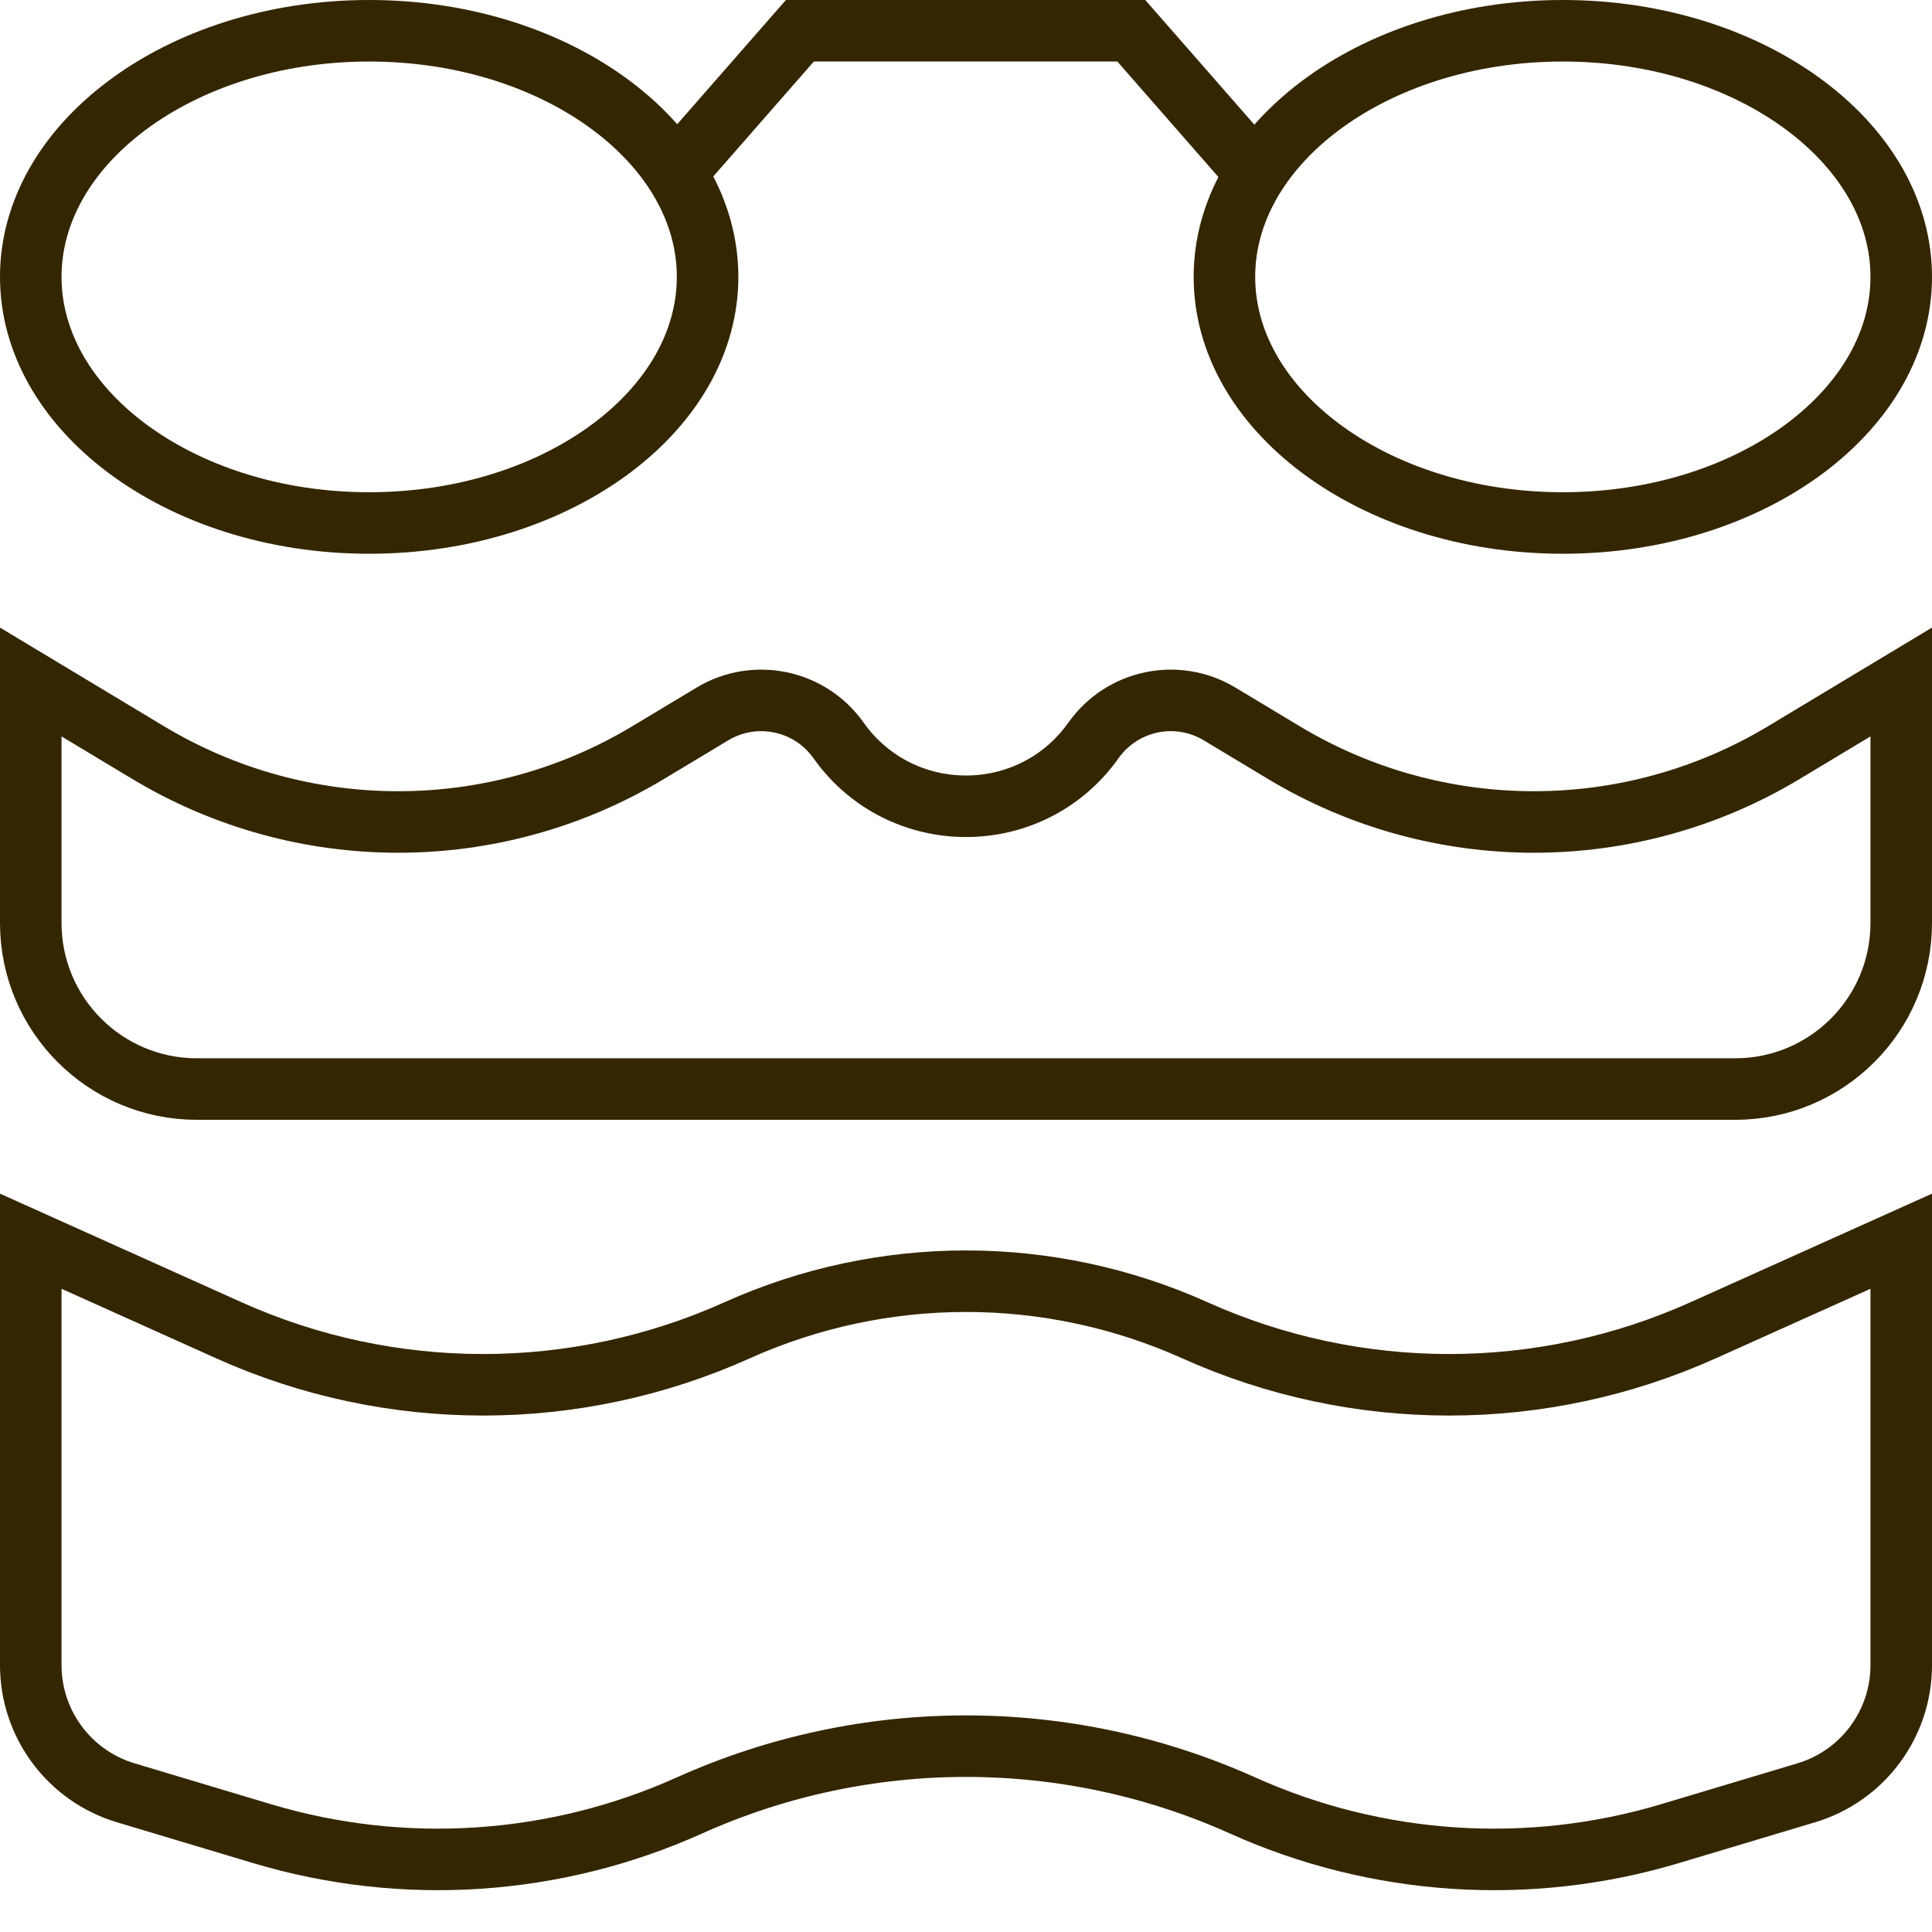 <svg width="314" height="314" viewBox="0 0 314 314" fill="none" xmlns="http://www.w3.org/2000/svg">
<path d="M115 45C115 55.5 109.337 65.387 99.426 72.82C89.514 80.254 75.591 85 60 85C44.409 85 30.486 80.254 20.574 72.82C10.663 65.387 5 55.5 5 45C5 34.5 10.663 24.613 20.574 17.18C30.486 9.746 44.409 5 60 5C75.591 5 89.514 9.746 99.426 17.18C109.337 24.613 115 34.5 115 45Z" stroke="#332600" stroke-width="10"/>
<path d="M309 45C309 55.5 303.337 65.387 293.426 72.82C283.514 80.254 269.591 85 254 85C238.409 85 224.486 80.254 214.574 72.82C204.663 65.387 199 55.5 199 45C199 34.5 204.663 24.613 214.574 17.18C224.486 9.746 238.409 5 254 5C269.591 5 283.514 9.746 293.426 17.18C303.337 24.613 309 34.5 309 45Z" stroke="#332600" stroke-width="10"/>
<path d="M109 29L129.999 5H156.934H183.868L204.868 29" stroke="#332600" stroke-width="10"/>
<path d="M5 150V110.842L24.078 122.317C49.079 137.353 80.34 137.353 105.341 122.317L115.782 116.037C122.685 111.885 131.622 113.756 136.279 120.328C146.401 134.611 167.599 134.611 177.721 120.328C182.378 113.756 191.315 111.885 198.218 116.037L208.659 122.317C233.66 137.353 264.921 137.353 289.922 122.317L309 110.842V150C309 164.912 296.912 177 282 177H32C17.088 177 5 164.912 5 150Z" stroke="#332600" stroke-width="10"/>
<path d="M5 270.633V201.73L37.2 216.207C63.467 228.017 93.533 228.017 119.8 216.207C143.459 205.57 170.541 205.57 194.2 216.207C220.467 228.017 250.533 228.017 276.8 216.207L309 201.73V270.633C309 280.198 302.725 288.63 293.562 291.377L271.439 298.008C248.485 304.888 223.82 303.266 201.964 293.44C173.367 280.582 140.633 280.582 112.036 293.44C90.18 303.266 65.515 304.888 42.561 298.008L20.438 291.377C11.275 288.63 5 280.198 5 270.633Z" stroke="#332600" stroke-width="10"/>
</svg>
